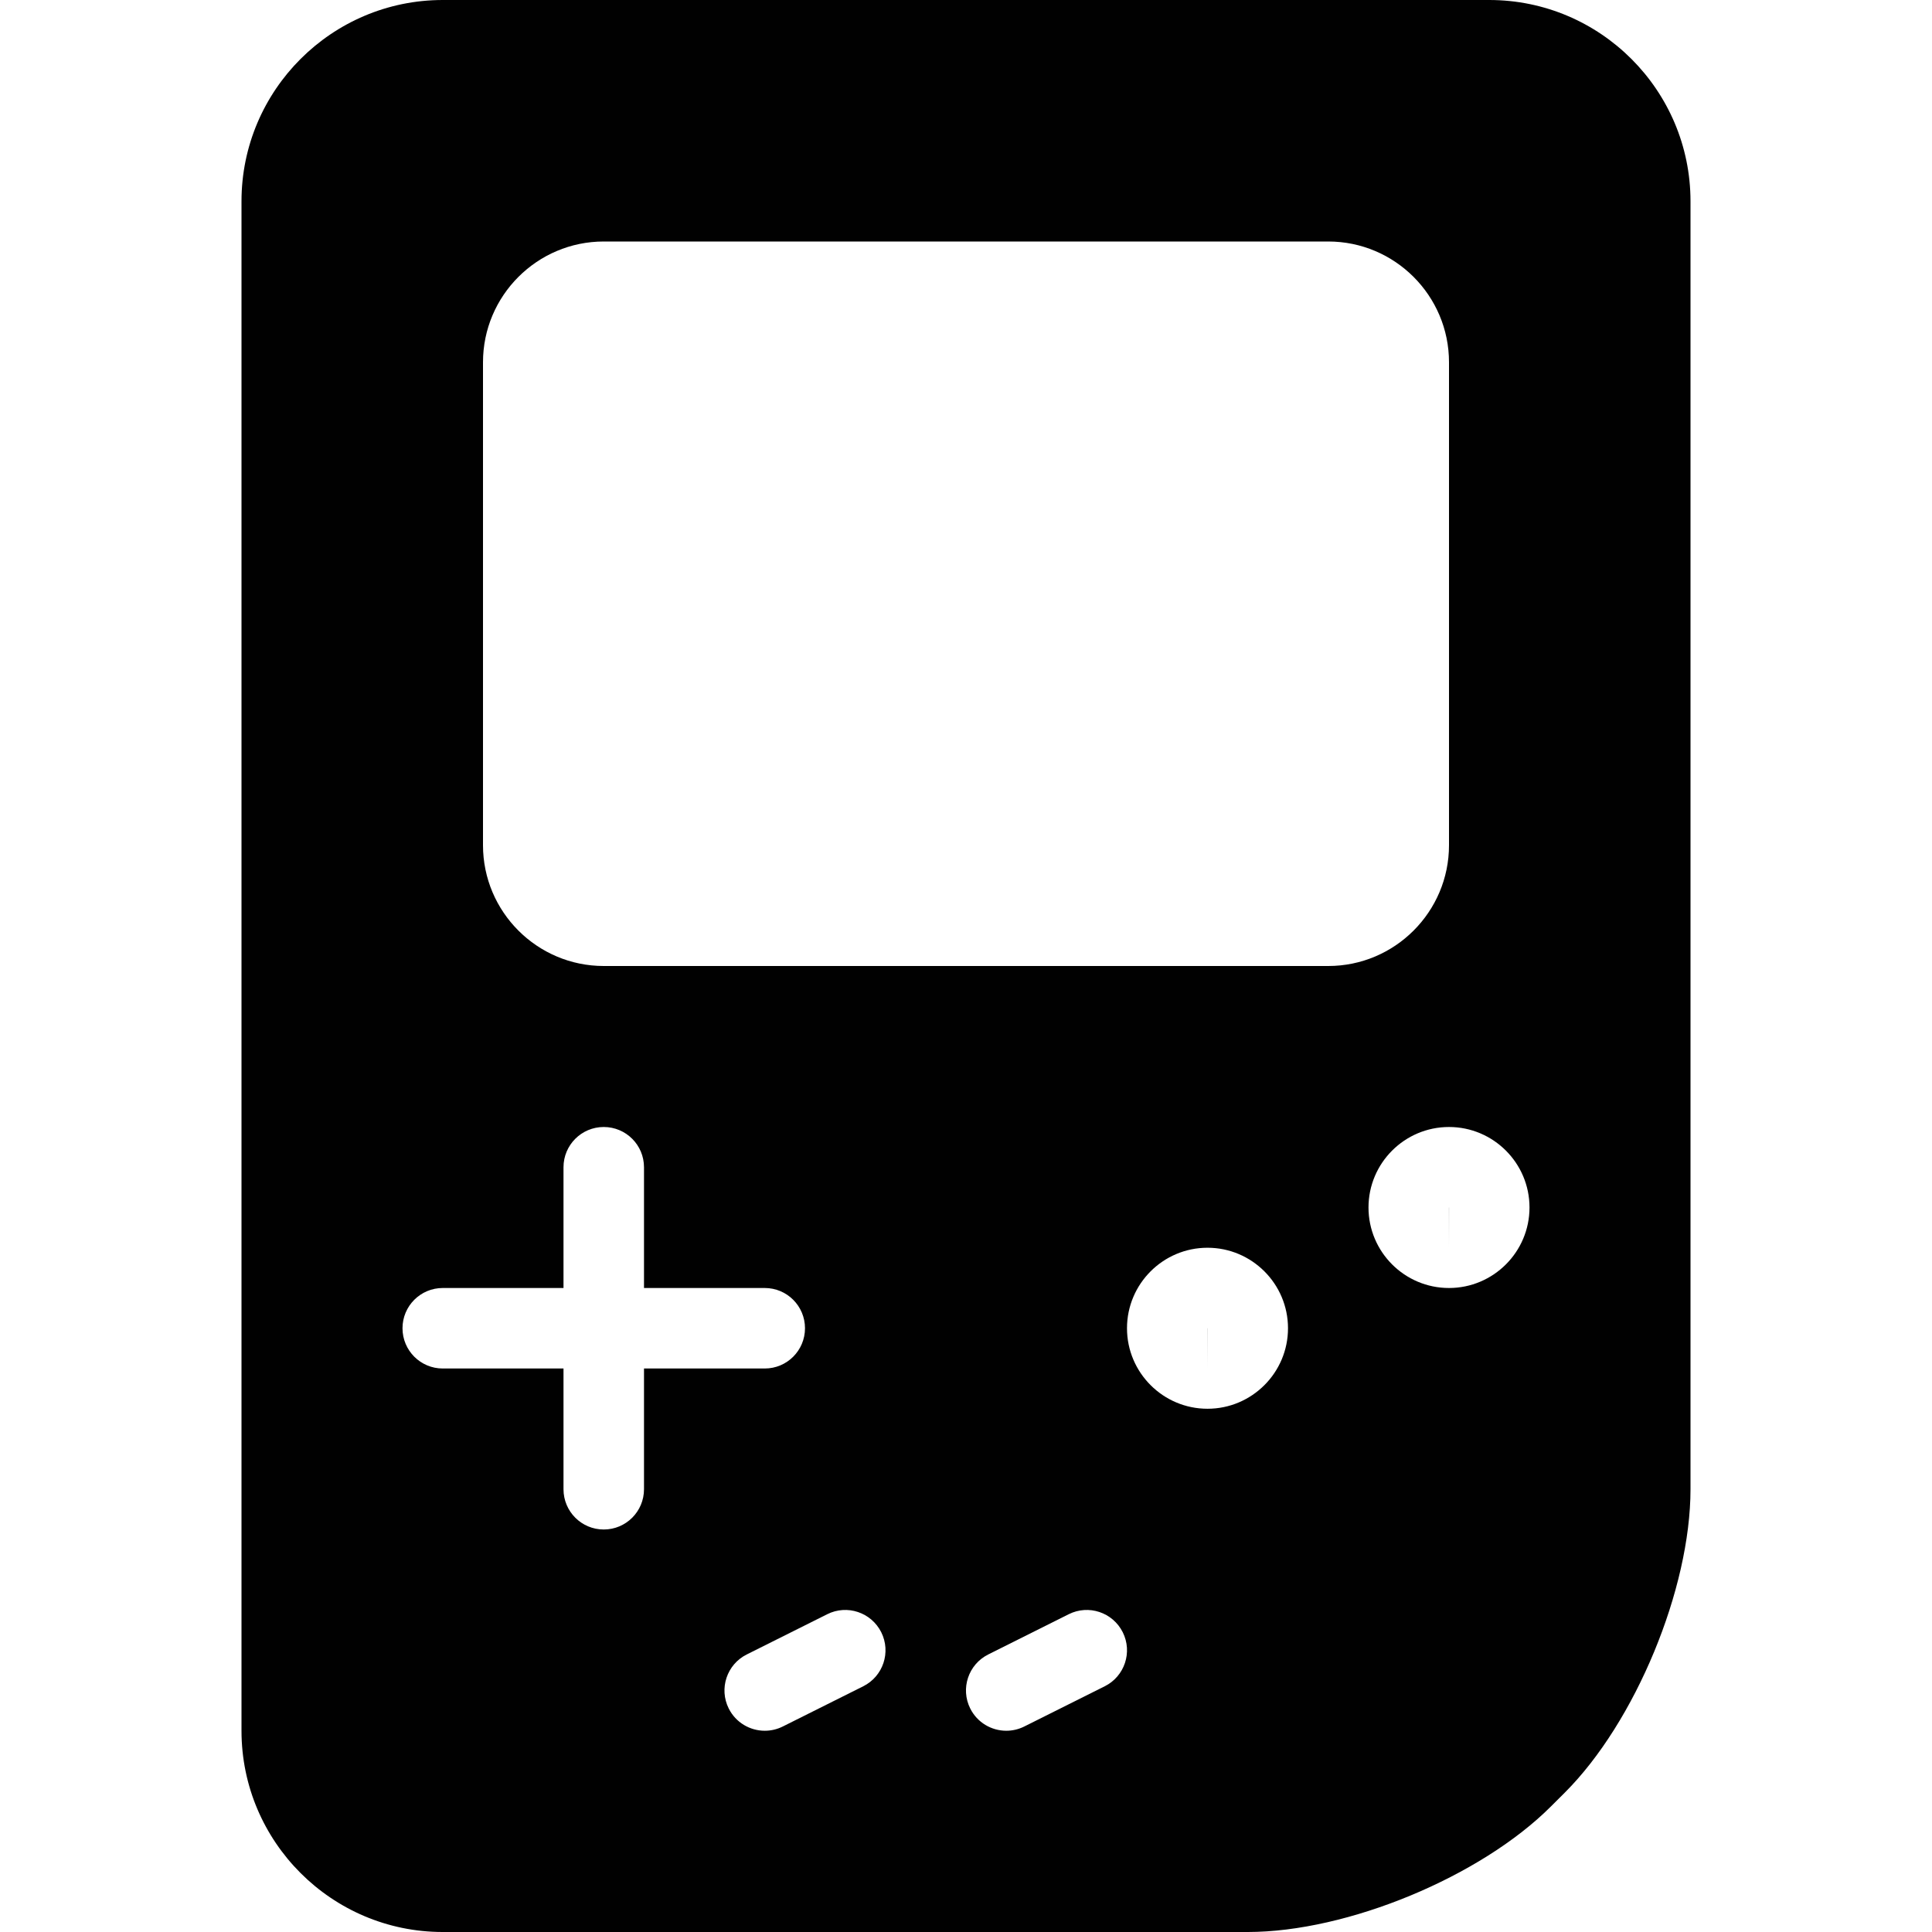 <?xml version="1.0" encoding="utf-8"?>
<!-- Generator: Adobe Illustrator 17.0.0, SVG Export Plug-In . SVG Version: 6.00 Build 0)  -->
<!DOCTYPE svg PUBLIC "-//W3C//DTD SVG 1.1//EN" "http://www.w3.org/Graphics/SVG/1.1/DTD/svg11.dtd">
<svg version="1.1" xmlns="http://www.w3.org/2000/svg" xmlns:xlink="http://www.w3.org/1999/xlink" x="0px" y="0px" width="48px"
	 height="48px" viewBox="0 0 48 48" enable-background="new 0 0 48 48" xml:space="preserve">
<g id="Layer_3">
	<g>
		<polygon fill="#010101" points="36,31 36.001,30 35.999,30.001 		"/>
		<polygon fill="#010101" points="30,34 30.001,33 29.999,33.001 		"/>
		<path fill="#010101" d="M37,0H11C8.243,0,6,2.243,6,5v38c0,2.757,2.243,5,5,5h20c2.475,0,5.785-1.371,7.534-3.121l0.345-0.344
			C40.629,42.786,42,39.476,42,37V5C42,2.243,39.757,0,37,0z M16,37c0,0.552-0.447,1-1,1s-1-0.448-1-1v-3h-3c-0.553,0-1-0.448-1-1
			c0-0.552,0.447-1,1-1h3v-3c0-0.552,0.447-1,1-1s1,0.448,1,1v3h3c0.553,0,1,0.448,1,1c0,0.552-0.447,1-1,1h-3V37z M21.447,41.895
			l-2,1C19.304,42.966,19.151,43,19.001,43c-0.367,0-0.72-0.202-0.896-0.553c-0.247-0.494-0.047-1.095,0.447-1.342l2-1
			c0.493-0.248,1.094-0.047,1.342,0.447C22.142,41.047,21.941,41.648,21.447,41.895z M27.447,41.895l-2,1
			C25.304,42.966,25.151,43,25.001,43c-0.367,0-0.72-0.202-0.896-0.553c-0.247-0.494-0.047-1.095,0.447-1.342l2-1
			c0.494-0.248,1.094-0.047,1.342,0.447C28.142,41.047,27.941,41.648,27.447,41.895z M30,35c-1.103,0-2-0.897-2-2s0.897-2,2-2
			s2,0.897,2,2S31.103,35,30,35z M15,24c-1.654,0-3-1.346-3-3V9c0-1.654,1.346-3,3-3h18c1.654,0,3,1.346,3,3v12c0,1.654-1.346,3-3,3
			H15z M36,32c-1.103,0-2-0.897-2-2s0.897-2,2-2s2,0.897,2,2S37.103,32,36,32z"/>
	</g>
</g>
<g id="nyt_x5F_exporter_x5F_info" display="none">
</g>
</svg>

